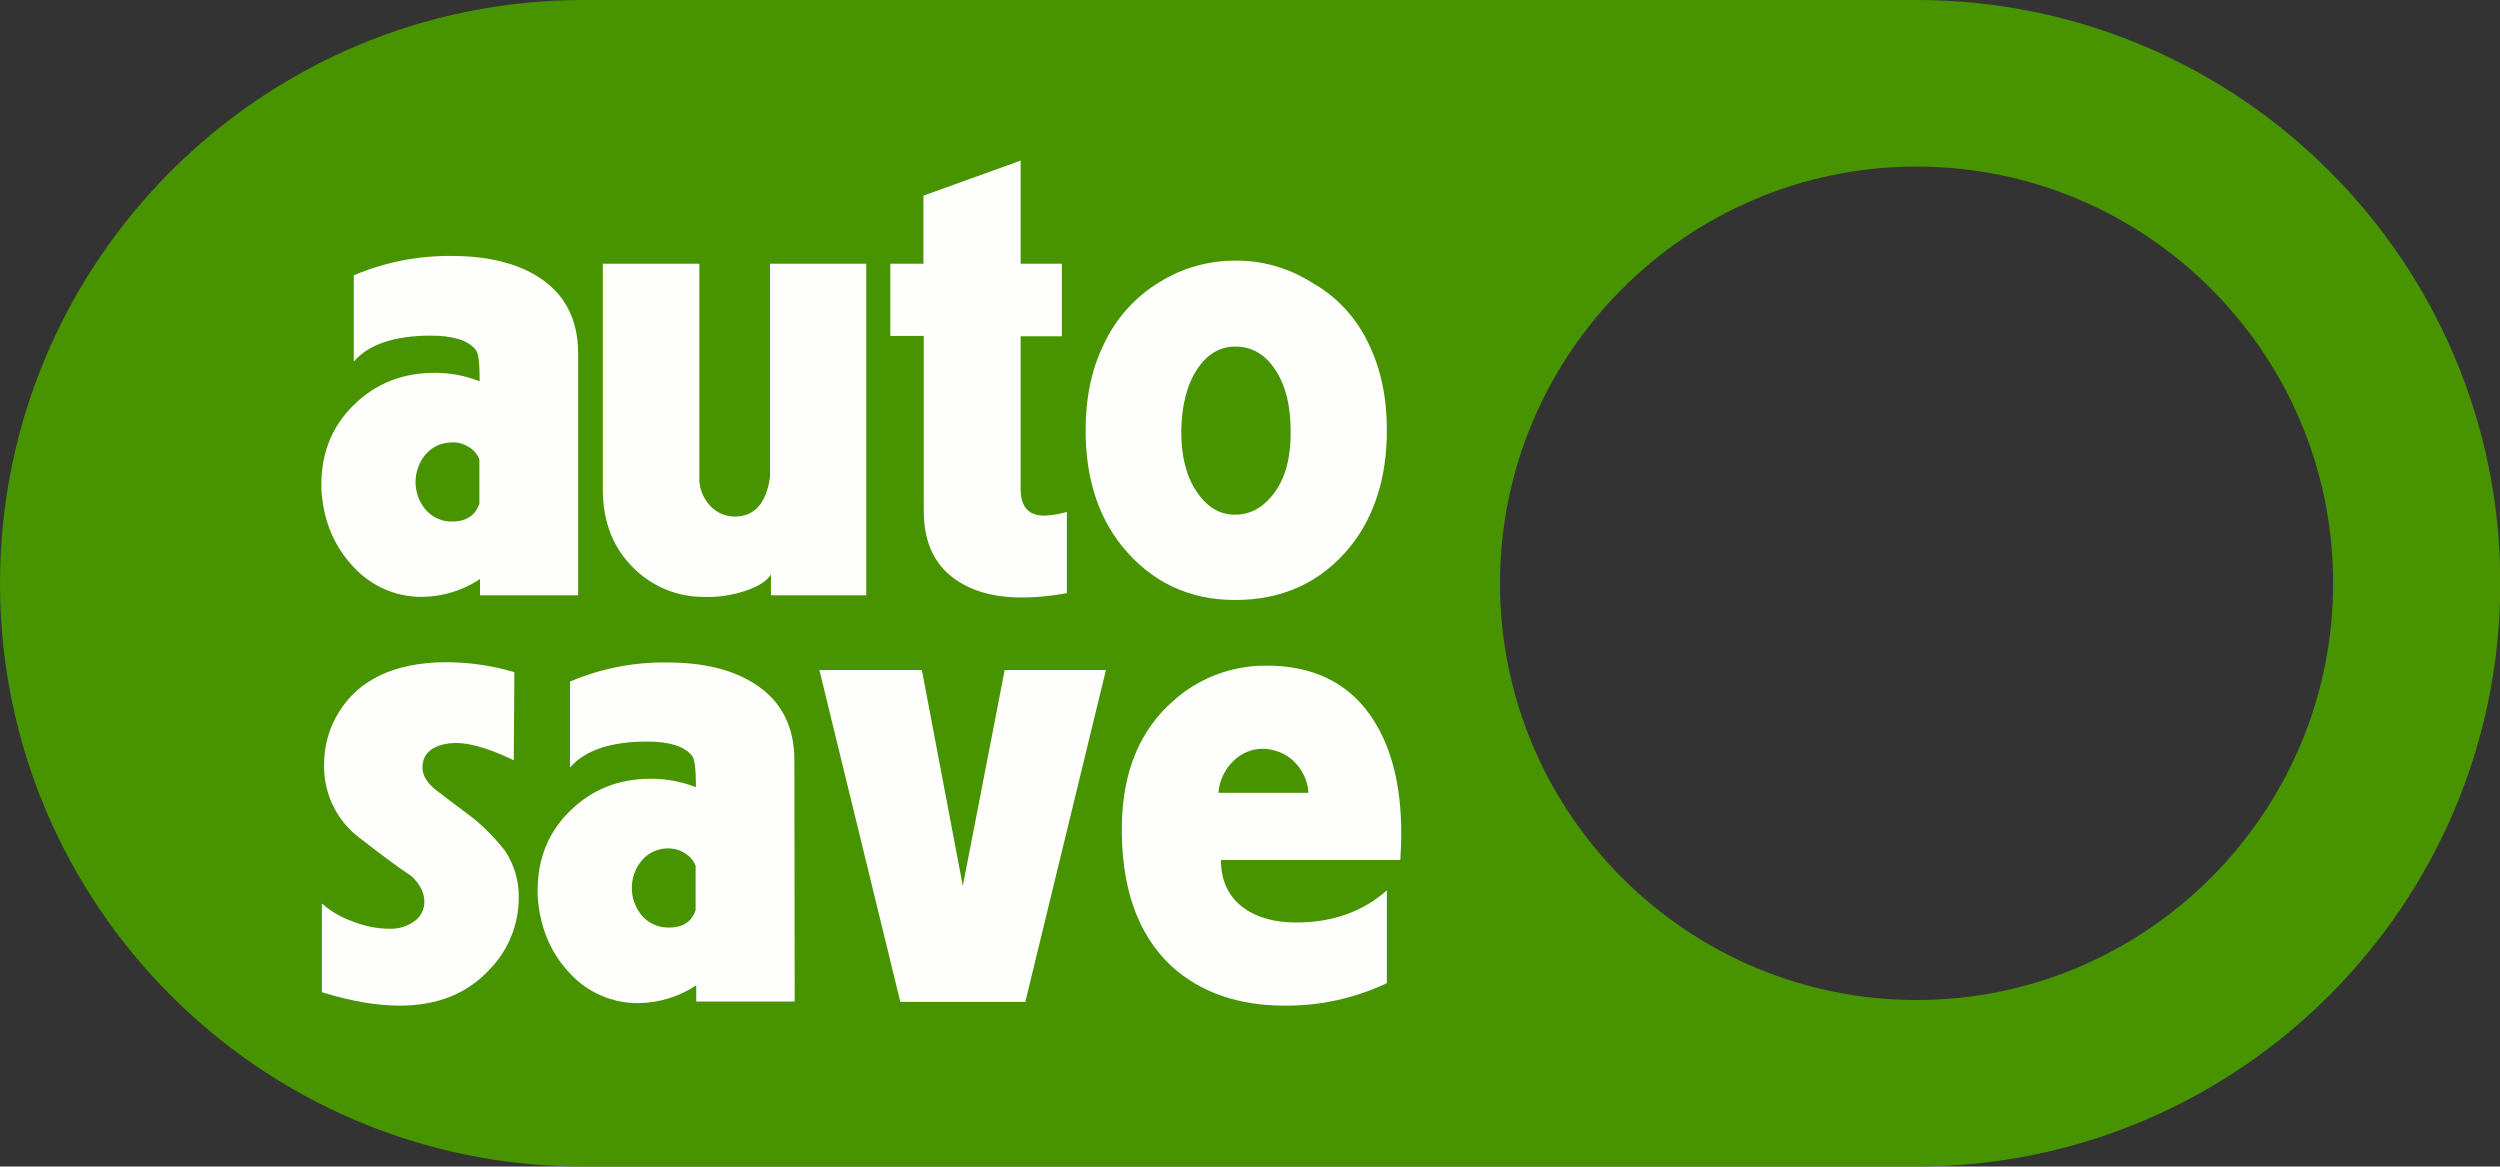 <?xml version="1.0" encoding="utf-8"?>
<!-- Generator: Adobe Illustrator 25.0.0, SVG Export Plug-In . SVG Version: 6.00 Build 0)  -->
<svg version="1.1" id="Capa_1" xmlns="http://www.w3.org/2000/svg" xmlns:xlink="http://www.w3.org/1999/xlink" x="0px" y="0px"
	 viewBox="0 0 800 373.3" style="enable-background:new 0 0 800 373.3;" xml:space="preserve">
<rect x="0" y="0" width="800" height="373.3" fill="#333333" stroke="none"/>
<style type="text/css">
	.st0{fill:#479400;}
	.st1{opacity:0.99;}
	.st2{fill:#FFFFFF;}
</style>
<path class="st0" d="M186.7,373.3h426.7c102.9,0,186.7-83.7,186.7-186.7S716.3,0,613.3,0H186.7C83.7,0,0,83.7,0,186.7
	S83.7,373.3,186.7,373.3z M613.3,53.3c73.5,0,133.3,59.8,133.3,133.3S686.8,320,613.3,320S480,260.2,480,186.7
	S539.8,53.3,613.3,53.3L613.3,53.3z"/>
<g class="st1">
	<path class="st2" d="M185,190.5h-31.4v-5.2c-5.4,3.6-11.8,5.6-18.4,5.7c-8.4,0.1-16.4-3.4-22-9.5c-6.1-6.4-9.5-14.3-10.3-23.9
		c-0.6-11.3,2.8-20.7,10.3-28c7-6.9,15.6-10.3,25.9-10.3c4.9,0,9.8,0.9,14.4,2.7c0-5.8-0.4-9.2-1.3-10.1c-2.4-3-7.2-4.5-14.3-4.5
		c-11.7,0-19.9,2.8-24.7,8.3V88.1c9.9-4.2,20.5-6.3,31.3-6.2c11.5,0,20.9,2.3,27.9,6.8c8.4,5.4,12.6,13.5,12.6,24.4V190.5z
		 M153.4,161.2v-14.1c-0.6-1.7-1.8-3.2-3.5-4.1c-1.7-1.1-3.7-1.6-5.8-1.4c-3.1,0.1-5.9,1.5-7.9,3.8c-4.3,5.1-4.3,12.6,0,17.7
		c2,2.3,4.9,3.7,7.9,3.8C148.9,167,152,165.2,153.4,161.2L153.4,161.2z"/>
	<path class="st2" d="M277.4,190.5h-30.7v-6.7c-1.2,2-3.8,3.8-8,5.2c-4.4,1.5-9,2.2-13.7,2c-8,0-15.8-3.1-21.6-8.6
		c-7-6.5-10.5-15.1-10.5-25.8V84.4h30.9v68.2c-0.2,3.4,1.1,6.7,3.4,9.2c2,2.2,4.9,3.5,7.9,3.5c6.3,0,10.1-4.2,11.3-12.6V84.4h30.8
		V190.5z"/>
	<path class="st2" d="M341.4,189.8c-4.7,0.9-9.5,1.4-14.4,1.4c-9.7,0-17.4-2.4-23-7.1s-8.4-11.6-8.4-20.6v-56h-10.7V84.4h10.6V62.6
		l31.1-11.2v33h13.2v23.2h-13.2v48.8c0,5.8,2.5,8.6,7.6,8.6c2.4-0.1,4.9-0.5,7.2-1.2V189.8z"/>
	<path class="st2" d="M438,110.1c3.9,8,5.8,17.2,5.8,27.5c0,15.1-3.9,27.5-11.7,37.3c-9.3,11.4-21.6,17.1-36.9,17.1
		c-14.8,0-26.9-5.8-36.2-17.3c-7.7-9.6-11.6-21.9-11.6-37c0-10.4,1.9-19.6,5.8-27.5c3.8-8.2,10-15.2,17.8-19.9
		c7.2-4.5,15.6-6.9,24.2-6.9c8.6-0.1,17.1,2.3,24.4,6.9C427.7,94.8,434.1,101.7,438,110.1z M413,138c0-8.4-1.7-15.1-5.2-20.1
		c-3.2-4.7-7.4-7-12.6-7c-4.9,0-9,2.5-12.2,7.4c-3.2,4.9-4.9,11.5-5,19.8c0,7.9,1.6,14.3,4.9,19.2c3.3,4.9,7.3,7.4,12.3,7.4
		c5,0,9.3-2.4,12.8-7.3C411.5,152.5,413.1,146,413,138L413,138z"/>
	<path class="st2" d="M164.4,243.3c-8.8-4.3-15.8-6.1-20.8-5.4c-5.6,0.8-8.4,3.4-8.4,7.7c0,2.5,1.4,4.9,4.3,7.2c3.9,3,7.9,6,11.9,9
		c3.8,3.1,7.3,6.7,10.3,10.6c2.9,4.4,4.4,9.6,4.3,14.9c0,8.6-3.4,16.9-9.4,23c-7.1,7.7-16.7,11.5-28.7,11.5
		c-7.3,0-15.6-1.4-24.9-4.3v-28.4c2.8,2.5,6.1,4.4,9.7,5.7c3.8,1.5,7.8,2.4,11.9,2.4c2.6,0.1,5.2-0.6,7.4-2c2.4-1.4,3.8-3.9,3.8-6.6
		c0-2.9-1.4-5.7-4.1-8.2c-4.1-2.7-10-7.1-17.7-13.1c-6.7-5.6-10.5-13.9-10.3-22.7c0-5.3,1.3-10.5,3.8-15.1
		c5.8-10.7,16.3-16.6,31.6-17.5c8.6-0.4,17.2,0.6,25.5,3.1L164.4,243.3z"/>
	<path class="st2" d="M254.3,320.5h-31.5v-5.2c-5.4,3.6-11.8,5.6-18.4,5.7c-8.4,0.1-16.4-3.4-22-9.5c-6.1-6.4-9.5-14.4-10.3-24
		c-0.6-11.3,2.8-20.7,10.3-28c7-6.9,15.6-10.3,25.9-10.3c4.9,0,9.8,0.9,14.4,2.7c0-5.8-0.4-9.2-1.3-10.1c-2.4-3-7.2-4.5-14.3-4.5
		c-11.7,0-19.9,2.8-24.7,8.3v-27.5c9.9-4.2,20.5-6.3,31.3-6.1c11.5,0,20.9,2.3,27.9,6.9c8.4,5.4,12.6,13.5,12.6,24.4L254.3,320.5z
		 M222.6,291.2v-14.1c-0.6-1.7-1.9-3.2-3.5-4.1c-1.7-1.1-3.7-1.6-5.8-1.5c-3.1,0.1-5.9,1.5-7.9,3.8c-4.3,5.1-4.3,12.6,0,17.7
		c2,2.3,4.9,3.7,7.9,3.8C218.2,297,221.3,295.2,222.6,291.2L222.6,291.2z"/>
	<path class="st2" d="M353.9,214.4l-25.8,106.2h-40l-25.9-106.2H295l13.1,69.1l13.4-69.1L353.9,214.4z"/>
	<path class="st2" d="M448.1,275.2h-57.4c0,6.6,2.4,11.7,7.2,15.3c4.3,3.1,9.9,4.7,16.9,4.7c11.5,0,21.2-3.4,29-10.3v29.7
		c-10.2,4.8-21.3,7.3-32.6,7.2c-15,0-27.1-4.2-36.4-12.7c-10.9-10.2-16.2-25.5-15.8-45.7c0.4-16.6,5.7-29.6,16.2-38.9
		c8.1-7.4,18.7-11.5,29.7-11.5c14.7-0.1,25.9,5.1,33.4,15.6c6.7,9.4,10.1,22.1,10.1,38.1C448.4,269.4,448.3,272.3,448.1,275.2z
		 M418.7,253.7c-0.2-3.8-1.9-7.4-4.7-10.1c-2.6-2.5-6.1-3.9-9.8-4c-3.6,0-7,1.4-9.5,3.9c-2.8,2.7-4.5,6.3-4.8,10.2H418.7z"/>
</g>
</svg>
